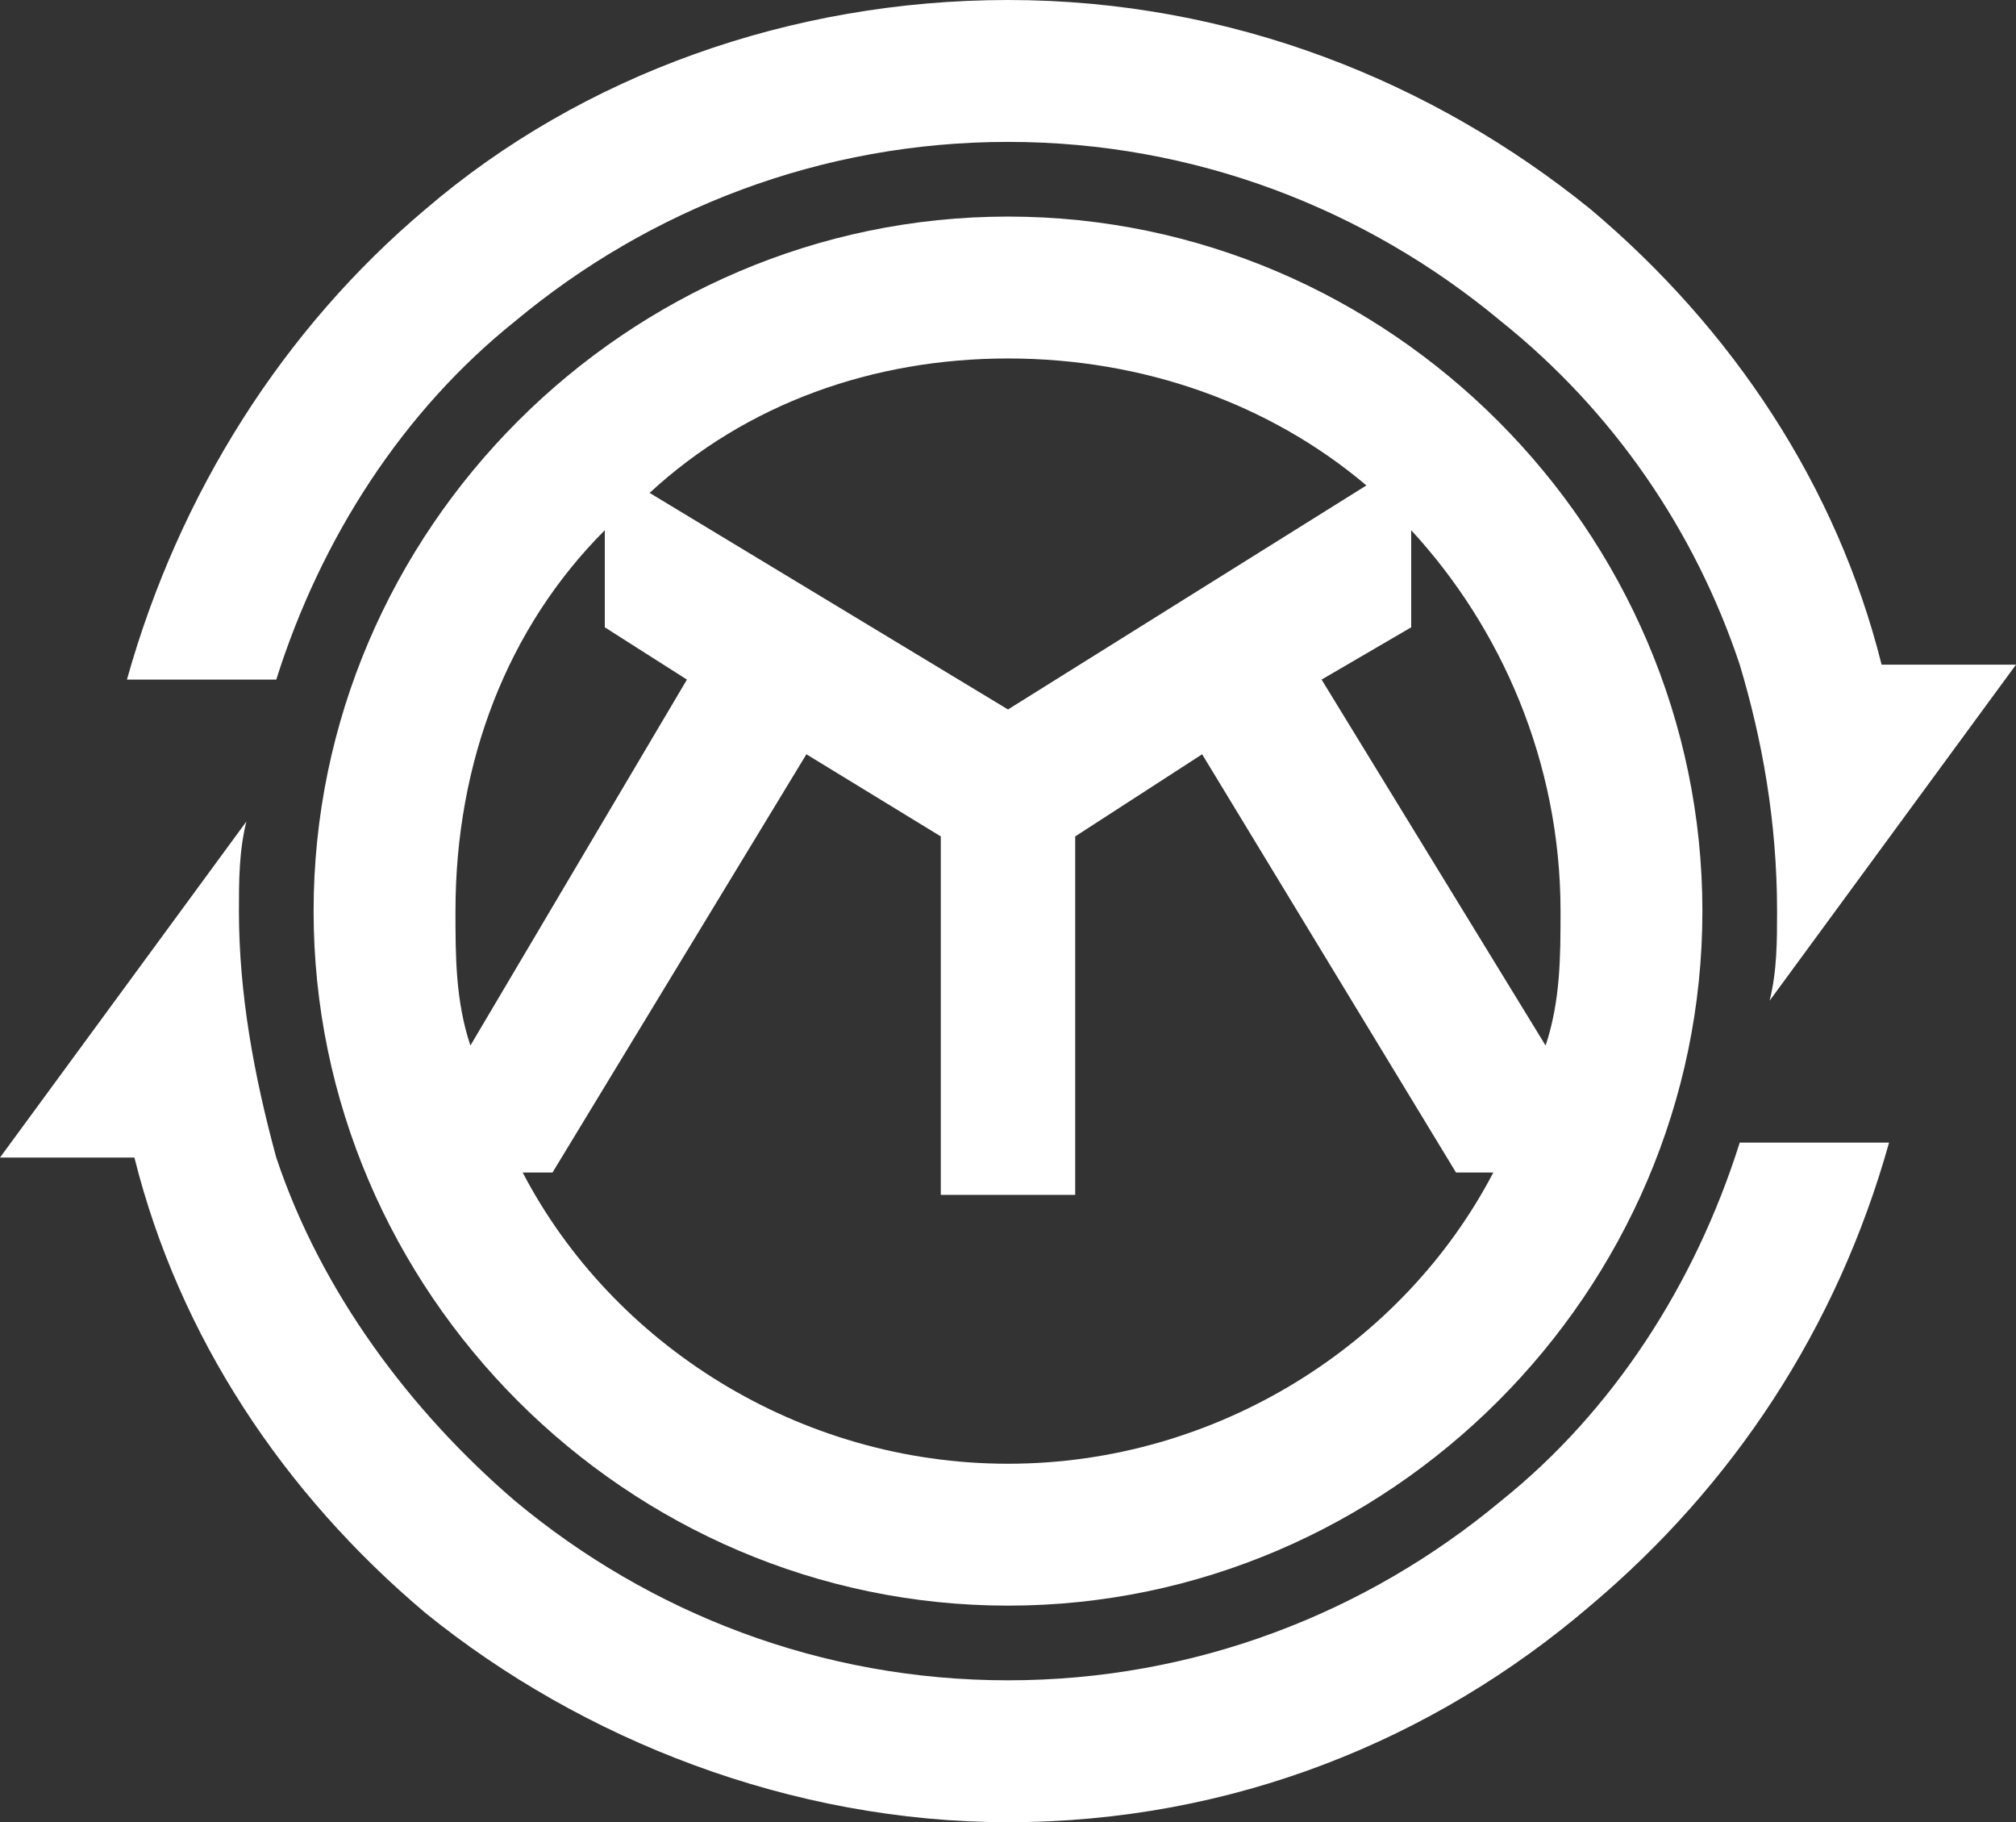 <?xml version="1.0" encoding="UTF-8"?>
<!DOCTYPE svg PUBLIC "-//W3C//DTD SVG 1.1//EN" "http://www.w3.org/Graphics/SVG/1.1/DTD/svg11.dtd">
<!-- Creator: CorelDRAW X7 -->
<svg xmlns="http://www.w3.org/2000/svg" xml:space="preserve" width="540px" height="488px" version="1.1" style="shape-rendering:geometricPrecision; text-rendering:geometricPrecision; image-rendering:optimizeQuality; fill-rule:evenodd; clip-rule:evenodd"
viewBox="0 0 270 244"
 xmlns:xlink="http://www.w3.org/1999/xlink">
 <rect x="0" y="0" width="270" height="244" fill="#333333" stroke="none"/>
 <defs>
  <style type="text/css">
   <![CDATA[
    .fil0 {fill:white}
   ]]>
  </style>
 </defs>
 <g id="Layer_x0020_1">
  <g id="_723625840">
   <path class="fil0" d="M37 155c6,18 18,34 32,46 18,15 41,24 66,24 25,0 48,-9 66,-24 15,-12 26,-29 32,-48l20 0c-7,25 -21,46 -40,62 -21,18 -48,29 -78,29 -29,0 -57,-11 -78,-28 -19,-16 -33,-37 -39,-61l-18 0 33 -45c-1,4 -1,8 -1,12 0,11 2,22 5,33l0 0z"/>
   <path class="fil0" d="M213 28c19,16 33,37 39,61l18 0 -33 45c1,-4 1,-8 1,-12 0,-12 -2,-23 -5,-33 -6,-18 -17,-34 -32,-46 -18,-15 -41,-24 -66,-24 -25,0 -48,9 -66,24 -15,12 -26,29 -32,48l-20 0c7,-25 21,-47 40,-63 21,-18 49,-28 78,-28 30,0 57,11 78,28z"/>
   <path class="fil0" d="M135 215c51,0 93,-42 93,-93 0,-51 -42,-93 -93,-93 -51,0 -93,42 -93,93 0,51 42,93 93,93zm-48 -149l48 29 48 -30c-13,-11 -30,-17 -48,-17 -18,0 -35,6 -48,18zm102 5l0 13 -12 7 30 49c2,-6 2,-12 2,-18 0,-20 -8,-38 -20,-51zm11 86l-5 0 -34 -56 -17 11 0 48 -18 0 0 -48 -18 -11 -34 56 -4 0c12,23 37,39 65,39 28,0 53,-16 65,-39zm-137 -17l29 -49 -11 -7 0 -13c-13,13 -20,31 -20,51 0,6 0,12 2,18z"/>
  </g>
 </g>
</svg>

